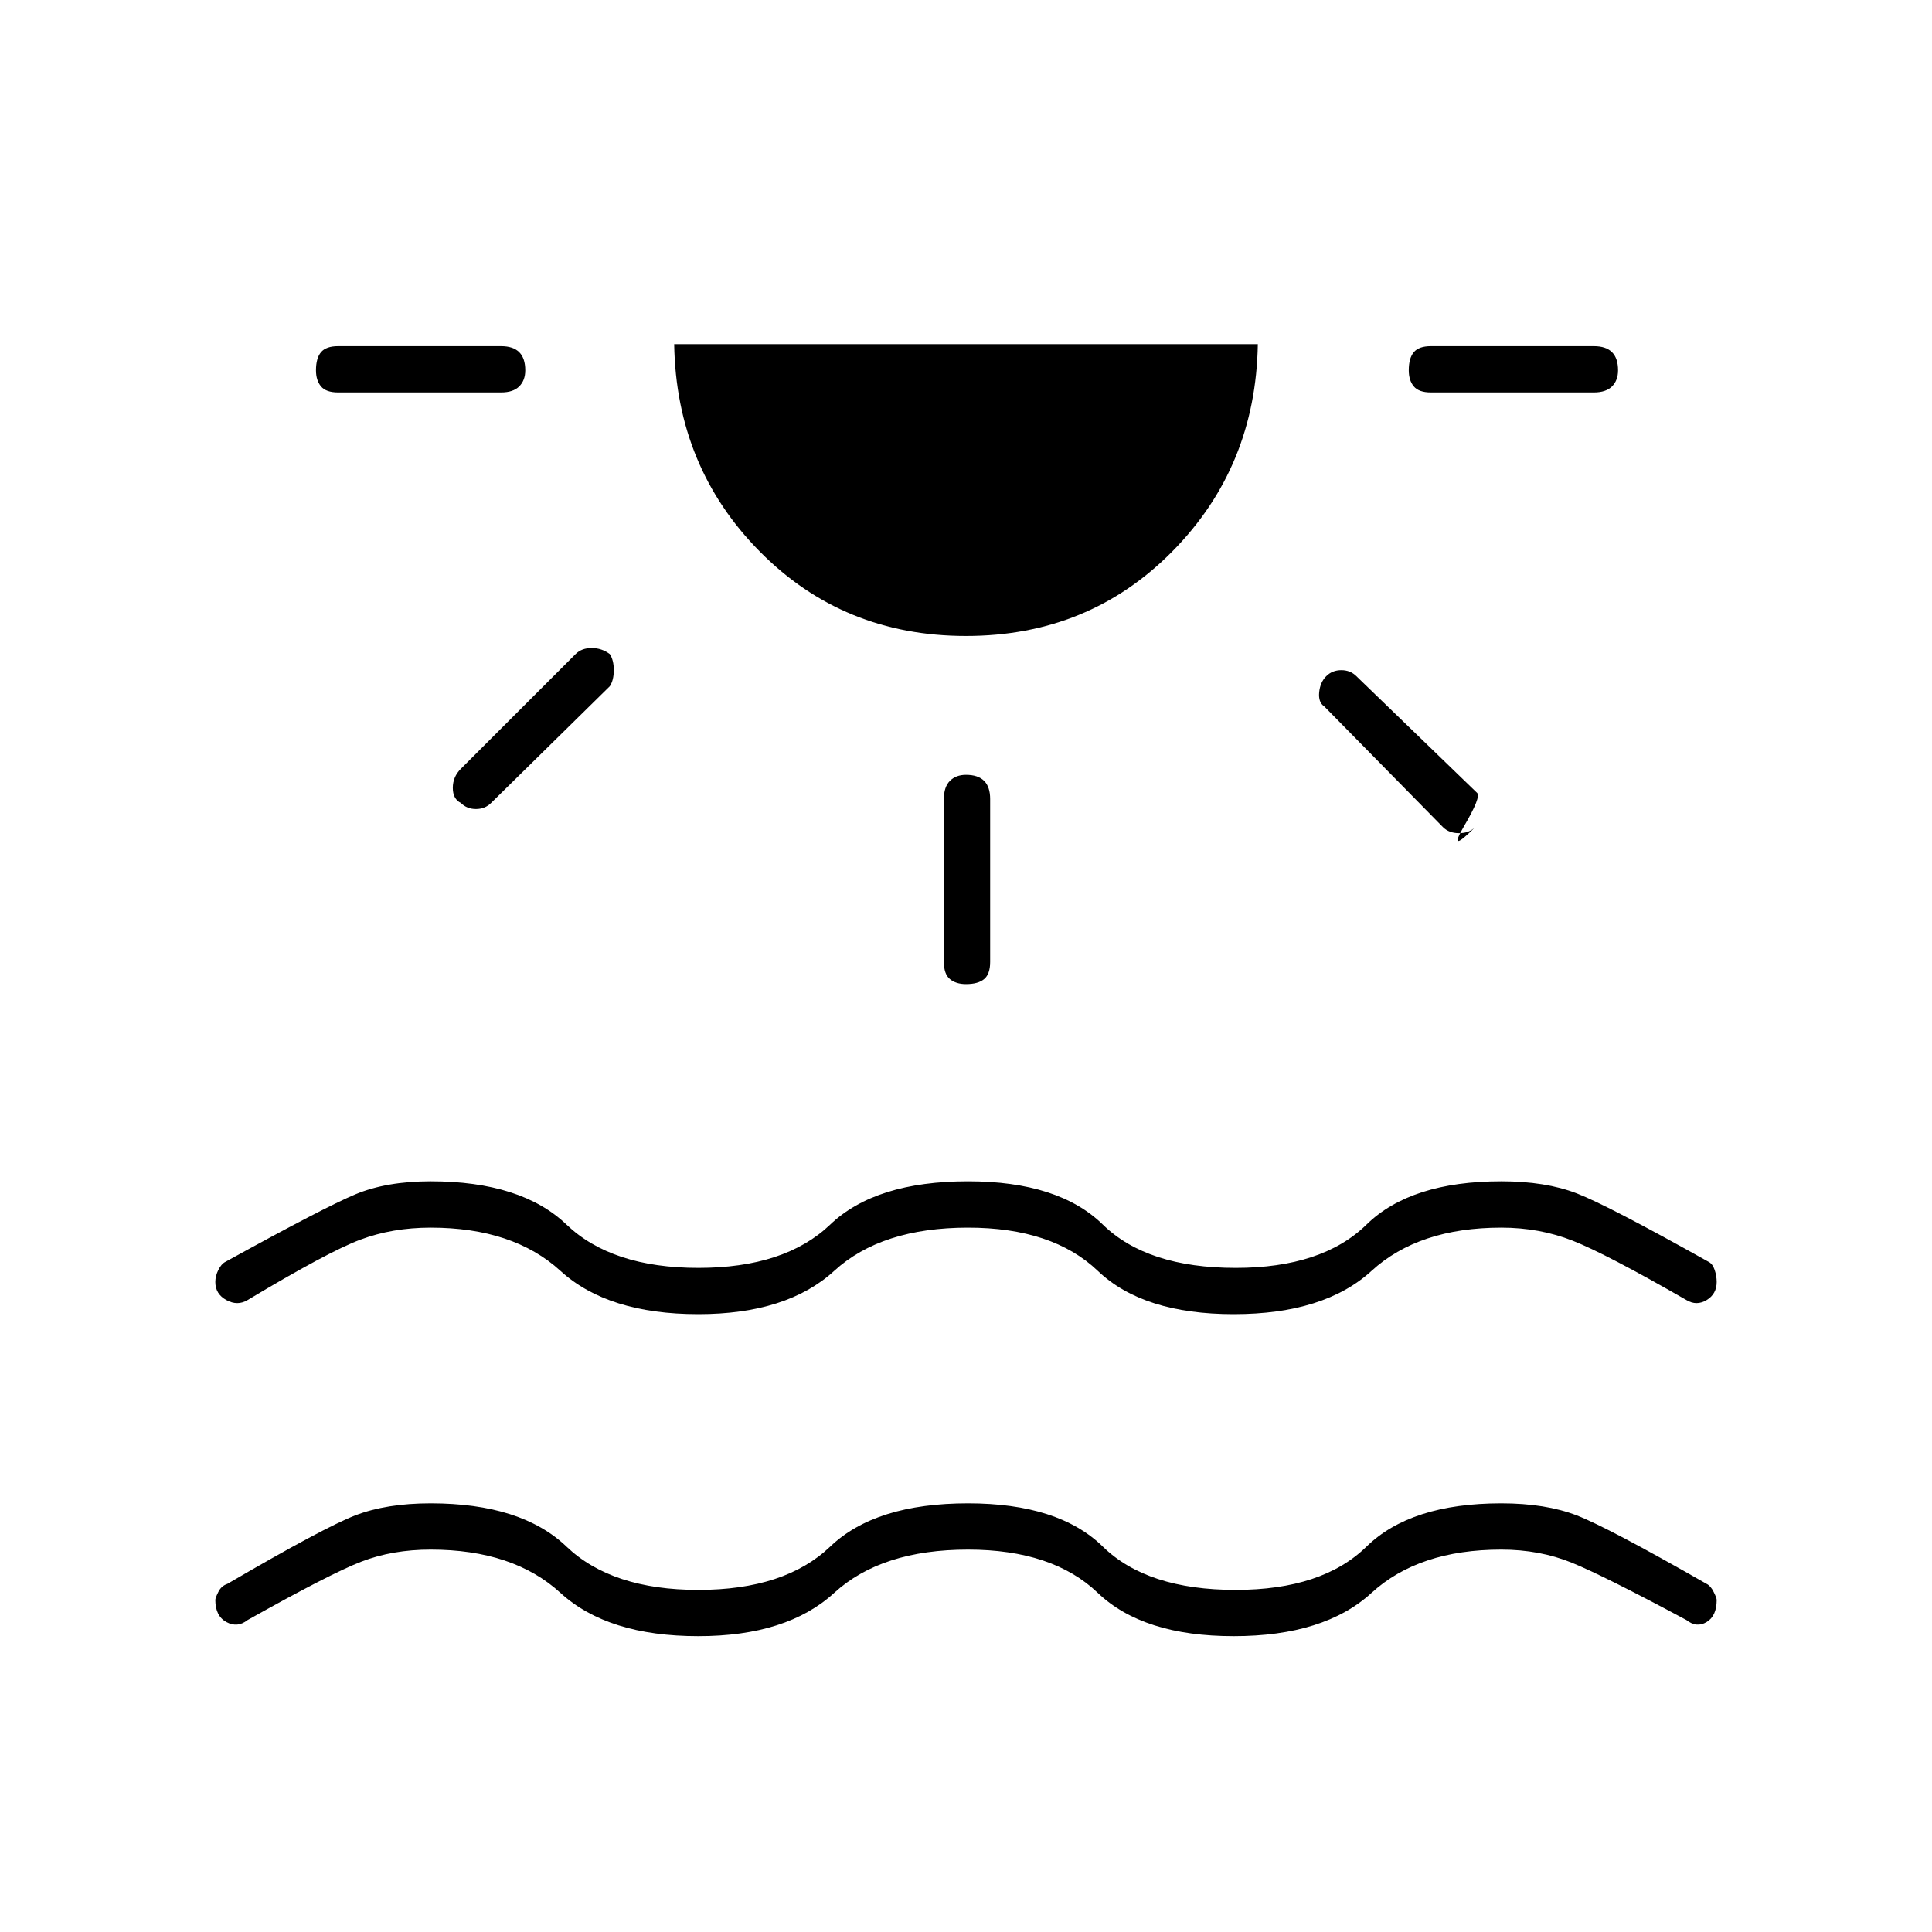 <svg xmlns="http://www.w3.org/2000/svg" height="40" width="40"><path d="M14.458 33.875q-1.875 0-2.854-.896-.979-.896-2.687-.896-.792 0-1.438.25-.646.25-2.354 1.209-.208.166-.437.041-.23-.125-.23-.458 0-.042.063-.167.062-.125.187-.166 2-1.167 2.646-1.417.646-.25 1.563-.25 1.875 0 2.812.896.938.896 2.729.896 1.792 0 2.73-.896.937-.896 2.854-.896 1.875 0 2.791.896.917.896 2.75.896 1.792 0 2.709-.896.916-.896 2.791-.896.917 0 1.563.25.646.25 2.687 1.417.084.041.146.166.063.125.063.167 0 .333-.209.458-.208.125-.416-.041-1.709-.917-2.375-1.188-.667-.271-1.459-.271-1.708 0-2.687.896-.979.896-2.854.896t-2.813-.896q-.937-.896-2.687-.896-1.792 0-2.771.896-.979.896-2.813.896ZM10.875 7.667q0 .208-.125.333-.125.125-.375.125H7q-.25 0-.354-.125-.104-.125-.104-.333 0-.25.104-.375T7 7.167h3.375q.25 0 .375.125t.125.375Zm1.75 5.875q.083.125.083.333 0 .208-.083.333l-2.458 2.417q-.125.125-.313.125-.187 0-.312-.125-.167-.083-.167-.313 0-.229.167-.395l2.375-2.375q.125-.125.333-.125.208 0 .375.125ZM20 13.167q-2.542 0-4.271-1.75t-1.771-4.292h12.084Q26 9.667 24.271 11.417q-1.729 1.75-4.271 1.75Zm0 2.875q.25 0 .375.125t.125.375v3.375q0 .25-.125.354-.125.104-.375.104-.208 0-.333-.104-.125-.104-.125-.354v-3.375q0-.25.125-.375t.333-.125ZM27.458 14q.125-.125.313-.125.187 0 .312.125l2.5 2.417q.084.083-.271.687-.354.604.23.021-.125.125-.334.125-.208 0-.333-.125l-2.458-2.5q-.125-.083-.105-.292.021-.208.146-.333ZM33.5 7.667q0 .208-.125.333-.125.125-.375.125h-3.375q-.25 0-.354-.125-.104-.125-.104-.333 0-.25.104-.375t.354-.125H33q.25 0 .375.125t.125.375ZM14.458 27.208q-1.875 0-2.854-.896-.979-.895-2.687-.895-.792 0-1.459.25-.666.25-2.333 1.25-.208.125-.437 0-.23-.125-.23-.375 0-.125.063-.25.062-.125.146-.167Q6.708 25 7.354 24.729q.646-.271 1.563-.271 1.875 0 2.812.896.938.896 2.729.896 1.792 0 2.73-.896.937-.896 2.854-.896 1.875 0 2.791.896.917.896 2.75.896 1.792 0 2.709-.896.916-.896 2.791-.896.917 0 1.563.25.646.25 2.729 1.417.083.042.125.167.042.125.042.25 0 .25-.209.375-.208.125-.416 0-1.667-.959-2.355-1.229-.687-.271-1.479-.271-1.708 0-2.687.895-.979.896-2.854.896t-2.813-.896q-.937-.895-2.687-.895-1.792 0-2.771.895-.979.896-2.813.896Z"/></svg>